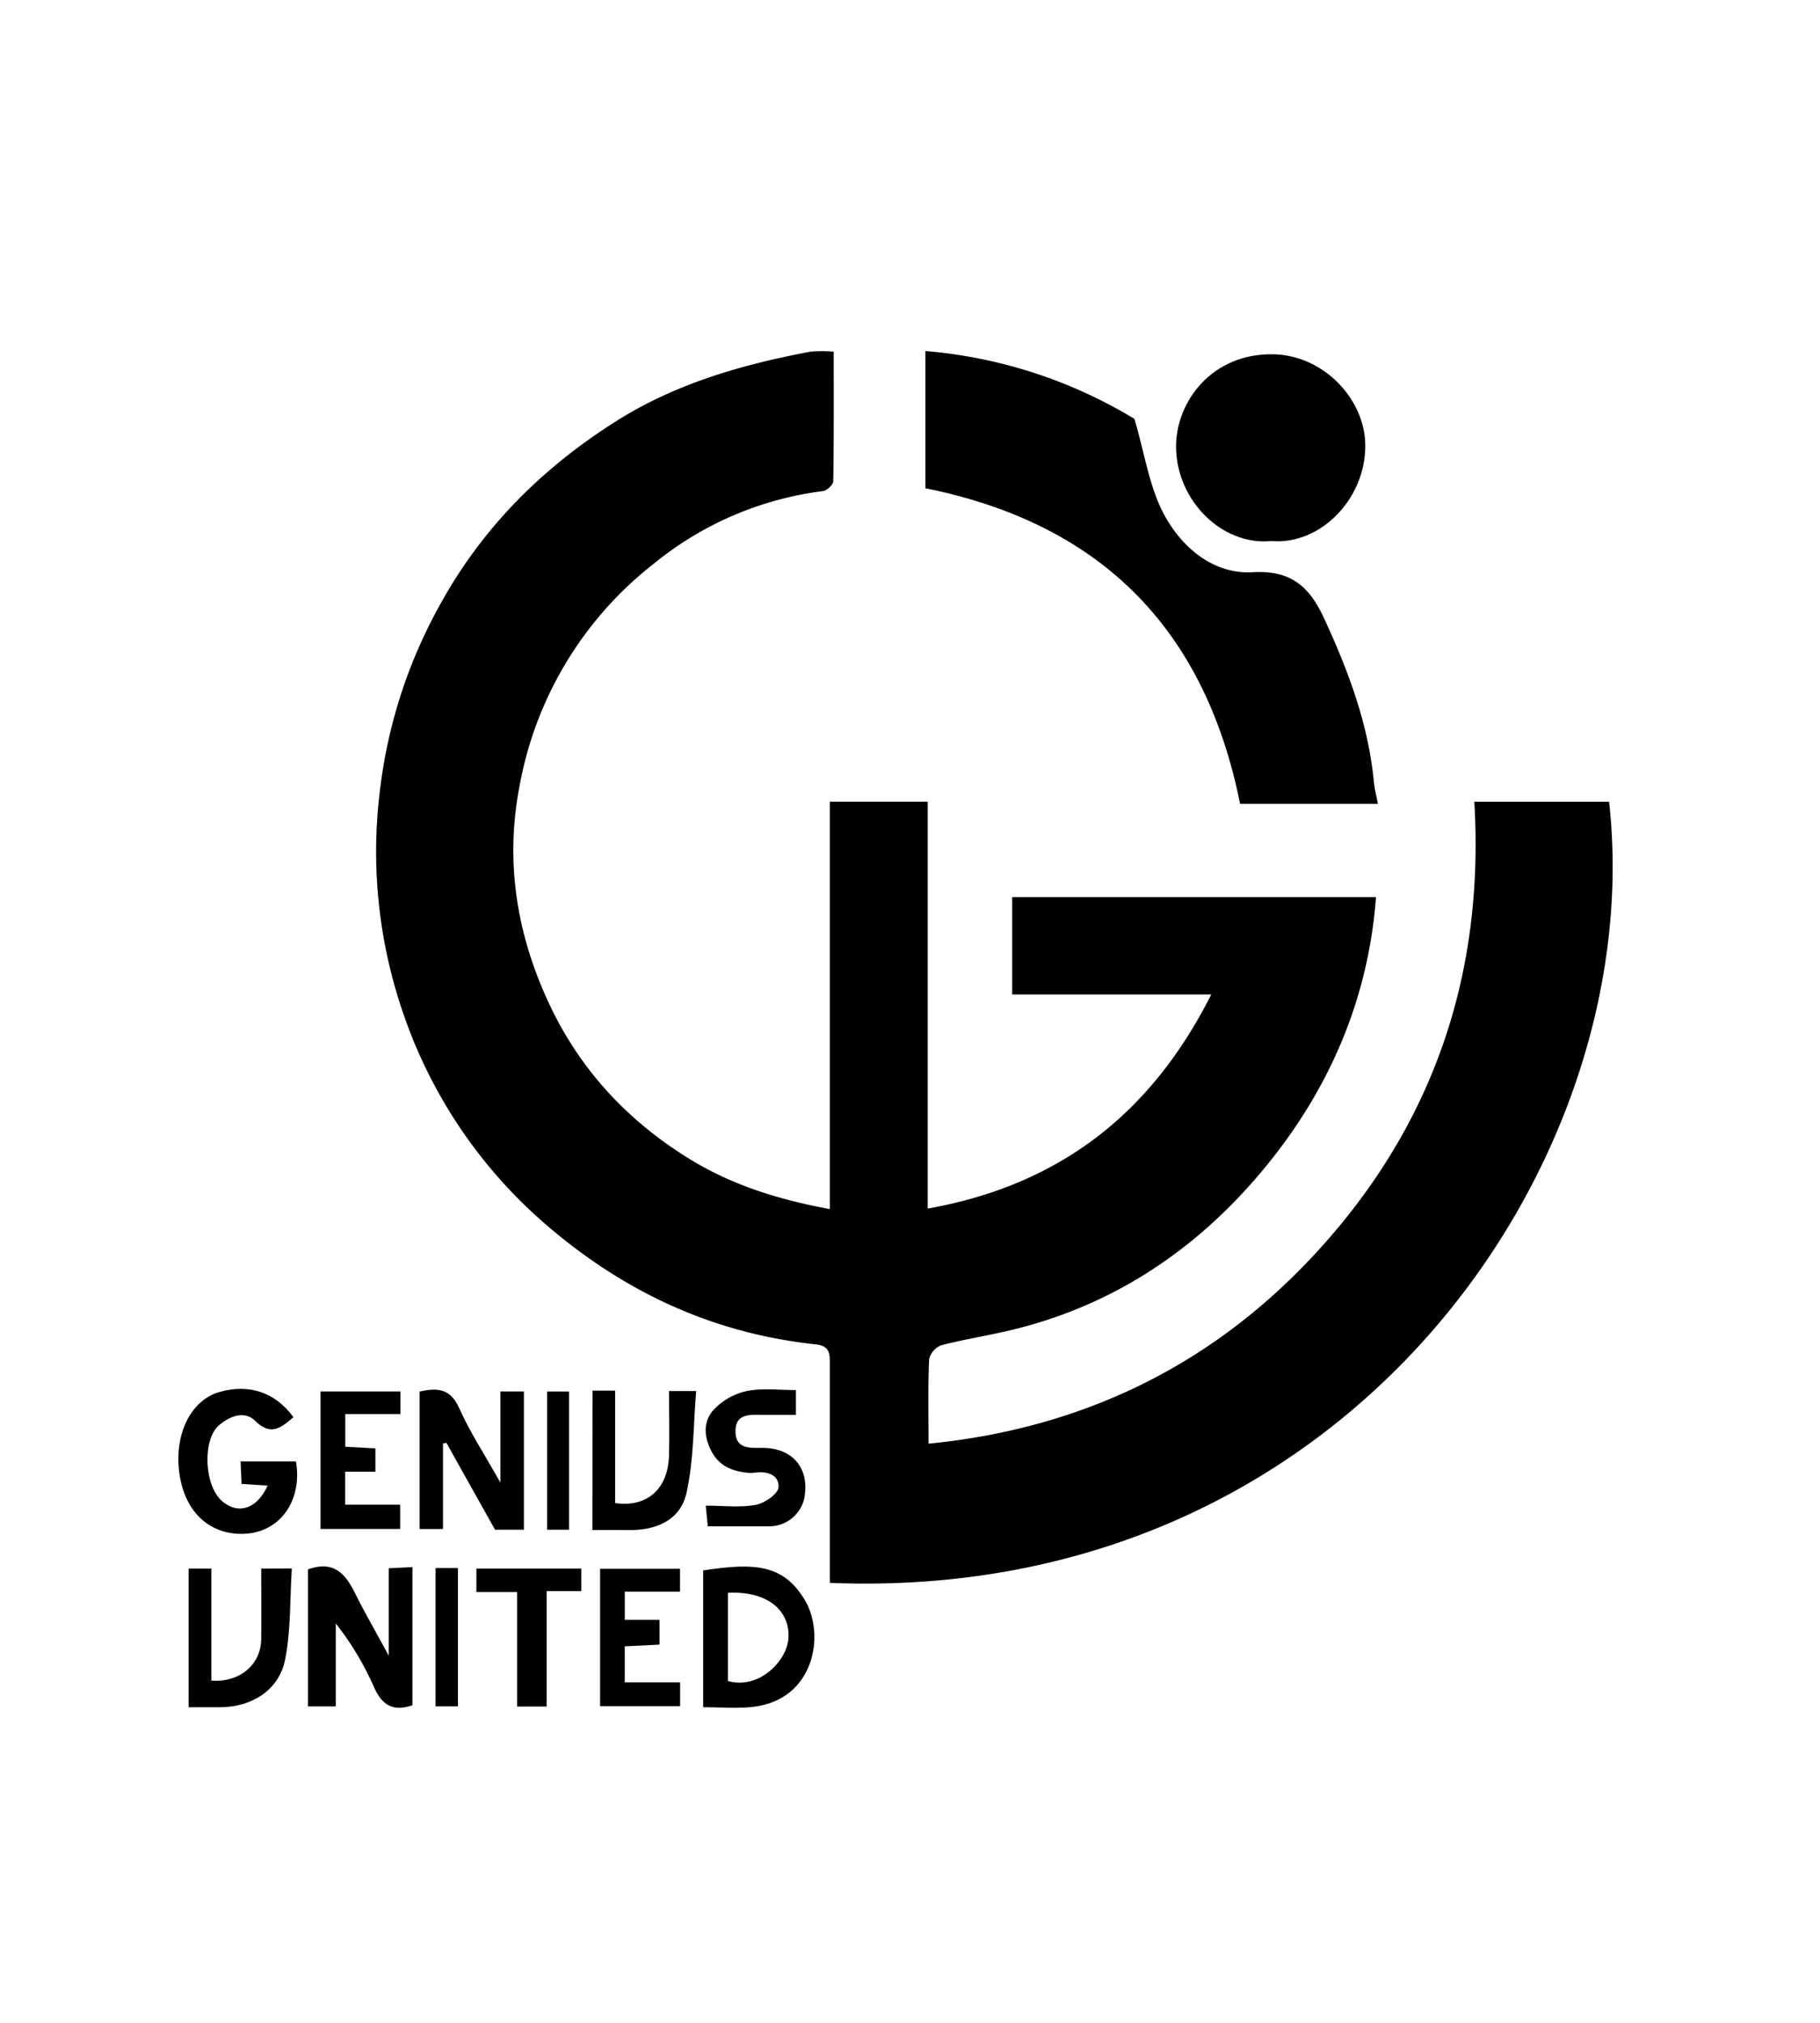 <svg id="Layer_1" data-name="Layer 1" xmlns="http://www.w3.org/2000/svg" viewBox="0 0 441.19 490.21"><path d="M201.16,383.59v-5.67q0-23.71,0-47.43c0-2.5,0-4.34-3.49-4.71-24.38-2.6-45.63-12.31-64.33-28.17a117.71,117.71,0,0,1-35.58-52,120,120,0,0,1-5.69-53.8,121.69,121.69,0,0,1,14.12-44.41c10.29-19.08,25-33.87,43.25-45.38,14.48-9.12,30.49-13.69,47.05-16.8a34.16,34.16,0,0,1,5.61,0c0,10.55.06,21-.11,31.4,0,.84-1.53,2.27-2.48,2.39a80.64,80.64,0,0,0-40.8,17.42,88.26,88.26,0,0,0-32.58,53.09c-3.89,19.09-.9,37.15,7.27,54.32,7.47,15.69,19,28,34,37.17,10.31,6.29,21.5,9.73,33.76,12V194.28h23.73v98.61C256.75,287.19,279,270,293.62,241H245.37V217.39h88.19c-1.76,23.66-10.53,44.79-25.06,63.24-16,20.29-36.32,34.79-61.72,41.29-6.12,1.57-12.42,2.5-18.55,4.07a4.86,4.86,0,0,0-3,3.4c-.29,6.62-.14,13.26-.14,20.47,39.92-3.93,72.68-21.13,98.18-51.05s36.49-65,34.12-104.52h32.67C399.82,281.25,326.79,388.73,201.16,383.59Z"/><path d="M224.33,118.32V85.07A116.33,116.33,0,0,1,275,101.51c2.49,8.52,3.58,16.13,6.88,22.59,4.34,8.47,12.19,15.12,21.79,14.57s13.88,3.81,17.31,11.19c5.83,12.6,10.69,25.49,12.05,39.46.16,1.75.6,3.47,1,5.47H300.61C292.17,152.82,267.34,127,224.33,118.32Z"/><path d="M308.2,131.11c-11.9,1.19-23-9.74-23.11-22.75-.09-10.87,8.61-22.86,23.73-22.5,12,.29,22.12,10.83,22.14,22.12C331,121.17,319.83,132.14,308.2,131.11Z"/><path d="M74.66,380.33c6.12-2.22,9,.92,11.37,5.69s5,9.3,8.21,15.22V380.05l5.74-.28v33.48c-4.81,1.64-7.48-.09-9.45-4.69a72,72,0,0,0-9.13-15.14v20.11H74.66Z"/><path d="M127,370.71h-7l-11.79-21.06-.82.16v20.73h-5.67V337.22c4-.85,7.35-1,9.58,4,2.6,5.82,6.14,11.21,10,18.07V337.2H127Z"/><path d="M170.45,413.72V380.57c12.75-1.95,19.48-1.38,24.65,7.18,5,8.34,2.39,24.19-12.61,25.9C178.6,414.09,174.62,413.72,170.45,413.72Zm6-27.75v21.41c7.66,2.14,14.36-5,14.68-10.39C191.54,390,185.65,385.49,176.44,386Z"/><path d="M71.13,343.43c-3.13,2.73-5.53,4.59-9.33.85-2.33-2.3-5.74-1.41-8.73,1.13-4,3.41-3.68,14.71.91,18.5,3.87,3.2,8.39,1.7,10.89-3.89l-6.31-.4-.24-5.47H71.74c1.6,9.25-3.62,17.06-12.33,17.54-8,.44-14.75-4.73-16-15.19-1.08-9.35,3-17.32,10-19.23S66.7,337.37,71.13,343.43Z"/><path d="M70.74,380.09c-.48,7.51-.2,15-1.63,22.12-1.48,7.36-8,11.42-15.58,11.52-2.48,0-5,0-7.8,0V380.13h5.51v27.14c6.87.52,12-3.87,12.08-10,.07-5.61,0-11.23,0-17.14Z"/><path d="M143.63,337h5.49v27.25c7.79,1.13,12.85-3.47,13.06-11.56.14-5.11,0-10.23,0-15.59h6.58c-.69,8.22-.56,16.64-2.33,24.63-1.51,6.84-7.6,9.25-14.47,9.07-2.65-.07-5.31,0-8.36,0Z"/><path d="M192.94,336.87v6h-7.77c-3.15,0-7-.52-6.87,4.16.1,4.26,3.68,3.83,6.69,3.85,6.79.05,10.88,4.49,10.16,11a8.68,8.68,0,0,1-8.76,8c-4.81,0-9.62,0-14.81,0l-.5-5c4.28,0,8.3.5,12.11-.19,2.14-.39,5.42-2.65,5.53-4.25.2-3-2.74-4-5.75-3.56a7.37,7.37,0,0,1-2,0c-3.74-.42-6.79-1.75-8.62-5.42s-1.85-7.27.88-10.05a15.56,15.56,0,0,1,7.69-4.28C184.74,336.33,188.79,336.87,192.94,336.87Z"/><path d="M151.45,407.71h13.42v5.76h-19.4V380.18h19.38v5.54H151.46v6.83h8.41v6l-8.42.42Z"/><path d="M97.07,337.2v5.48H83.7v7.92L91,351v5.65H83.68v8H97v5.88H77.7V337.2Z"/><path d="M132.51,413.56h-7.15V385.82h-9.87v-5.69h25.42v5.46h-8.4Z"/><path d="M137.94,370.71h-5.31v-33.5h5.31Z"/><path d="M111,413.52h-5.41V380H111Z"/></svg>